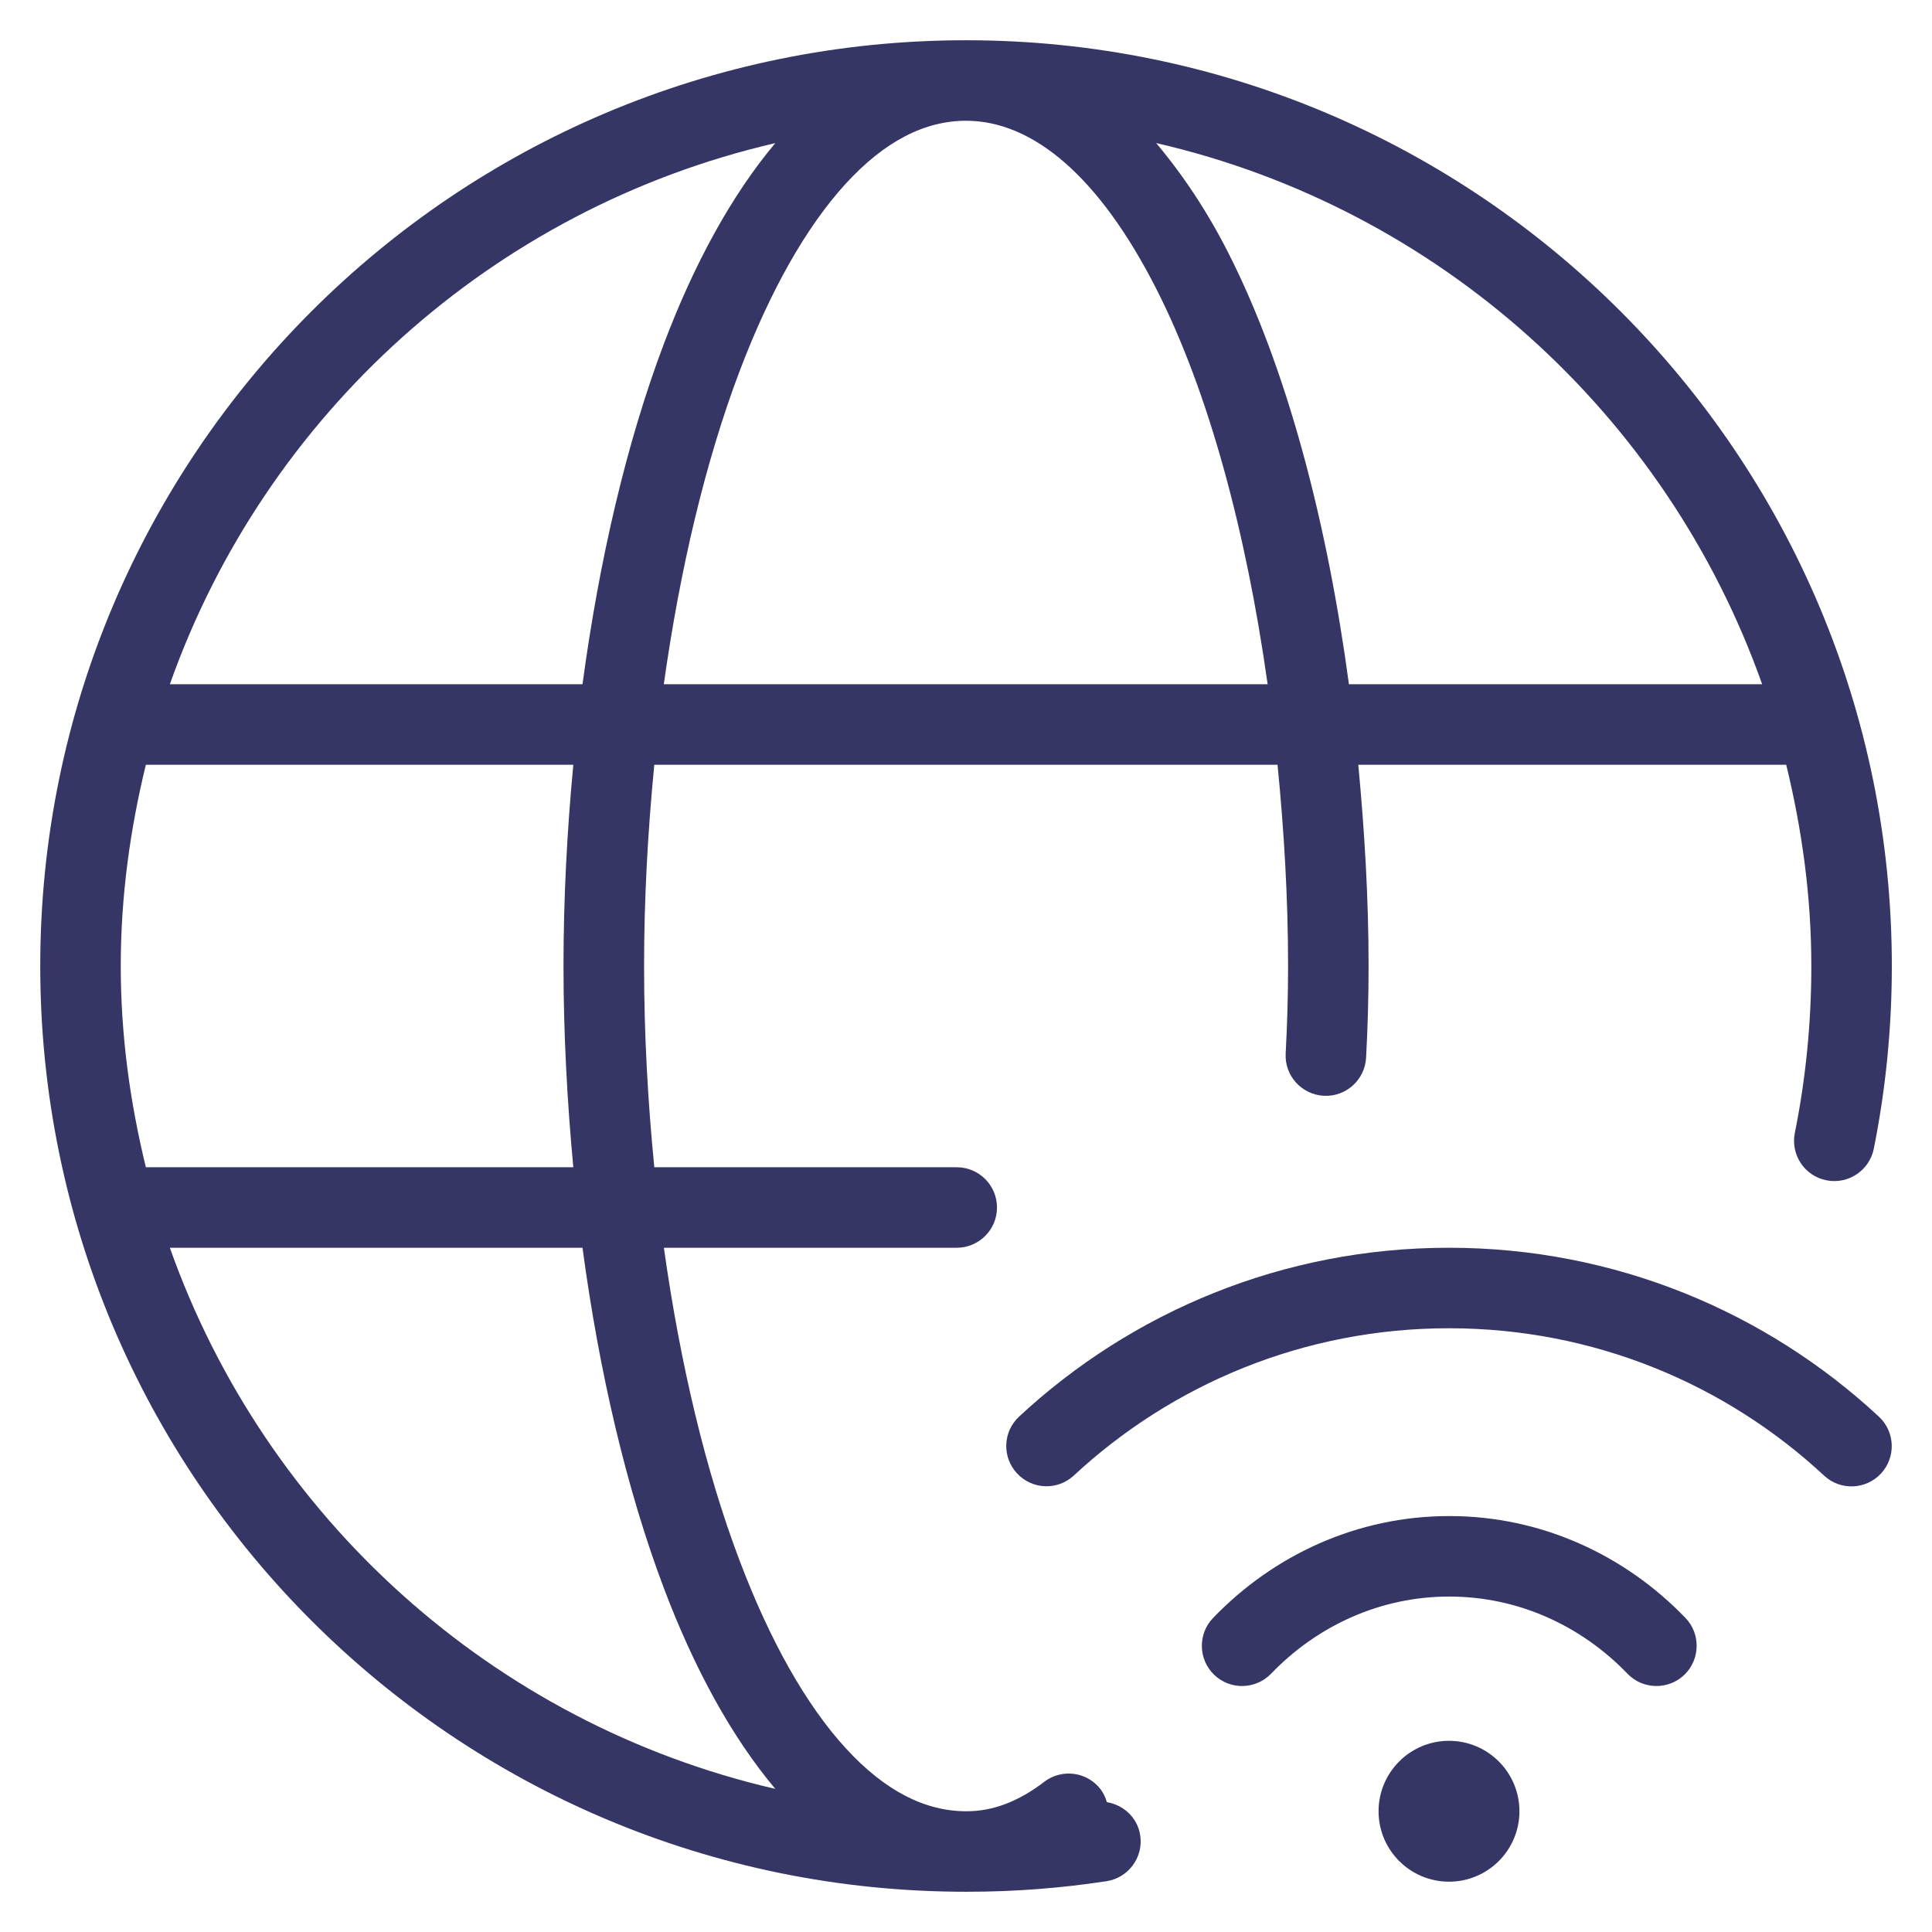 <svg width="24" height="24" viewBox="0 0 24 24" fill="none" xmlns="http://www.w3.org/2000/svg">
<g clip-path="url(#clip0_9001_279877)">
<path fill-rule="evenodd" clip-rule="evenodd" d="M0.5 12C0.5 5.649 5.649 0.5 12 0.5C18.351 0.5 23.5 5.649 23.501 12C23.501 12.776 23.424 13.536 23.277 14.27C23.222 14.541 22.959 14.716 22.688 14.662C22.417 14.608 22.242 14.345 22.296 14.074C22.431 13.404 22.501 12.71 22.501 12C22.501 11.137 22.385 10.303 22.189 9.5H16.873C16.951 10.322 17.001 11.159 17.001 12C17.001 12.372 16.991 12.753 16.97 13.139C16.955 13.415 16.72 13.627 16.444 13.612C16.168 13.597 15.956 13.362 15.971 13.086C15.991 12.717 16.001 12.353 16.001 12C16.001 11.158 15.951 10.321 15.87 9.5H8.128C8.048 10.319 8.001 11.157 8.001 12C8.001 12.843 8.047 13.681 8.128 14.5H11.885C12.161 14.5 12.385 14.724 12.385 15C12.385 15.276 12.161 15.5 11.885 15.5H8.247C8.448 16.932 8.764 18.269 9.187 19.385C9.565 20.383 10.013 21.179 10.506 21.717C10.996 22.252 11.497 22.5 12.001 22.5H12.015C12.33 22.499 12.648 22.383 12.971 22.135C13.19 21.967 13.504 22.008 13.672 22.227C13.709 22.276 13.733 22.331 13.75 22.387C13.958 22.422 14.131 22.58 14.164 22.799C14.206 23.072 14.018 23.327 13.745 23.369C13.182 23.455 12.605 23.5 12.019 23.5H12C5.649 23.5 0.5 18.351 0.5 12ZM8.251 4.26C8.623 3.279 9.085 2.428 9.631 1.778C6.123 2.589 3.295 5.152 2.11 8.5H7.236C7.445 6.95 7.785 5.49 8.251 4.26ZM9.631 22.222C9.085 21.573 8.623 20.721 8.251 19.74C7.785 18.509 7.444 17.049 7.236 15.5H2.11C3.295 18.848 6.123 21.412 9.631 22.222ZM1.812 14.5H7.122C7.045 13.677 7 12.839 7 12C7 11.161 7.044 10.323 7.122 9.5H1.812C1.616 10.303 1.5 11.137 1.5 12C1.5 12.863 1.616 13.697 1.812 14.5ZM10.505 2.283C10.013 2.821 9.564 3.617 9.186 4.615C8.764 5.73 8.447 7.068 8.246 8.5H15.747C15.479 6.593 15.01 4.863 14.37 3.6C13.65 2.179 12.822 1.5 12 1.5C11.495 1.5 10.994 1.748 10.505 2.283ZM15.262 3.148C15.983 4.572 16.483 6.466 16.757 8.5H21.89C20.704 5.15 17.873 2.585 14.362 1.777C14.698 2.176 15.003 2.636 15.262 3.148Z" fill="#353566"/>
<path d="M13.34 18.329C14.563 17.194 16.2 16.5 17.999 16.5C19.8 16.5 21.437 17.194 22.66 18.331C22.862 18.519 23.178 18.507 23.366 18.305C23.554 18.103 23.543 17.786 23.34 17.598C21.94 16.297 20.062 15.5 17.999 15.5C15.937 15.5 14.06 16.296 12.66 17.597C12.457 17.785 12.446 18.101 12.634 18.303C12.822 18.506 13.138 18.517 13.34 18.329Z" fill="#353566"/>
<path d="M18.003 19.833C17.146 19.833 16.364 20.195 15.79 20.791C15.598 20.99 15.281 20.996 15.083 20.805C14.884 20.613 14.878 20.296 15.07 20.098C15.819 19.32 16.855 18.833 18.003 18.833C19.151 18.833 20.187 19.32 20.937 20.098C21.128 20.296 21.122 20.613 20.924 20.805C20.725 20.996 20.408 20.99 20.217 20.791C19.642 20.195 18.86 19.833 18.003 19.833Z" fill="#353566"/>
<path d="M17.125 22.5C17.125 22.017 17.517 21.625 18 21.625C18.483 21.625 18.875 22.017 18.875 22.5C18.875 22.983 18.483 23.375 18 23.375C17.517 23.375 17.125 22.983 17.125 22.5Z" fill="#353566"/>
</g>
<defs>
<clipPath id="clip0_9001_279877">
<rect width="24" height="24" fill="white"/>
</clipPath>
</defs>
</svg>
